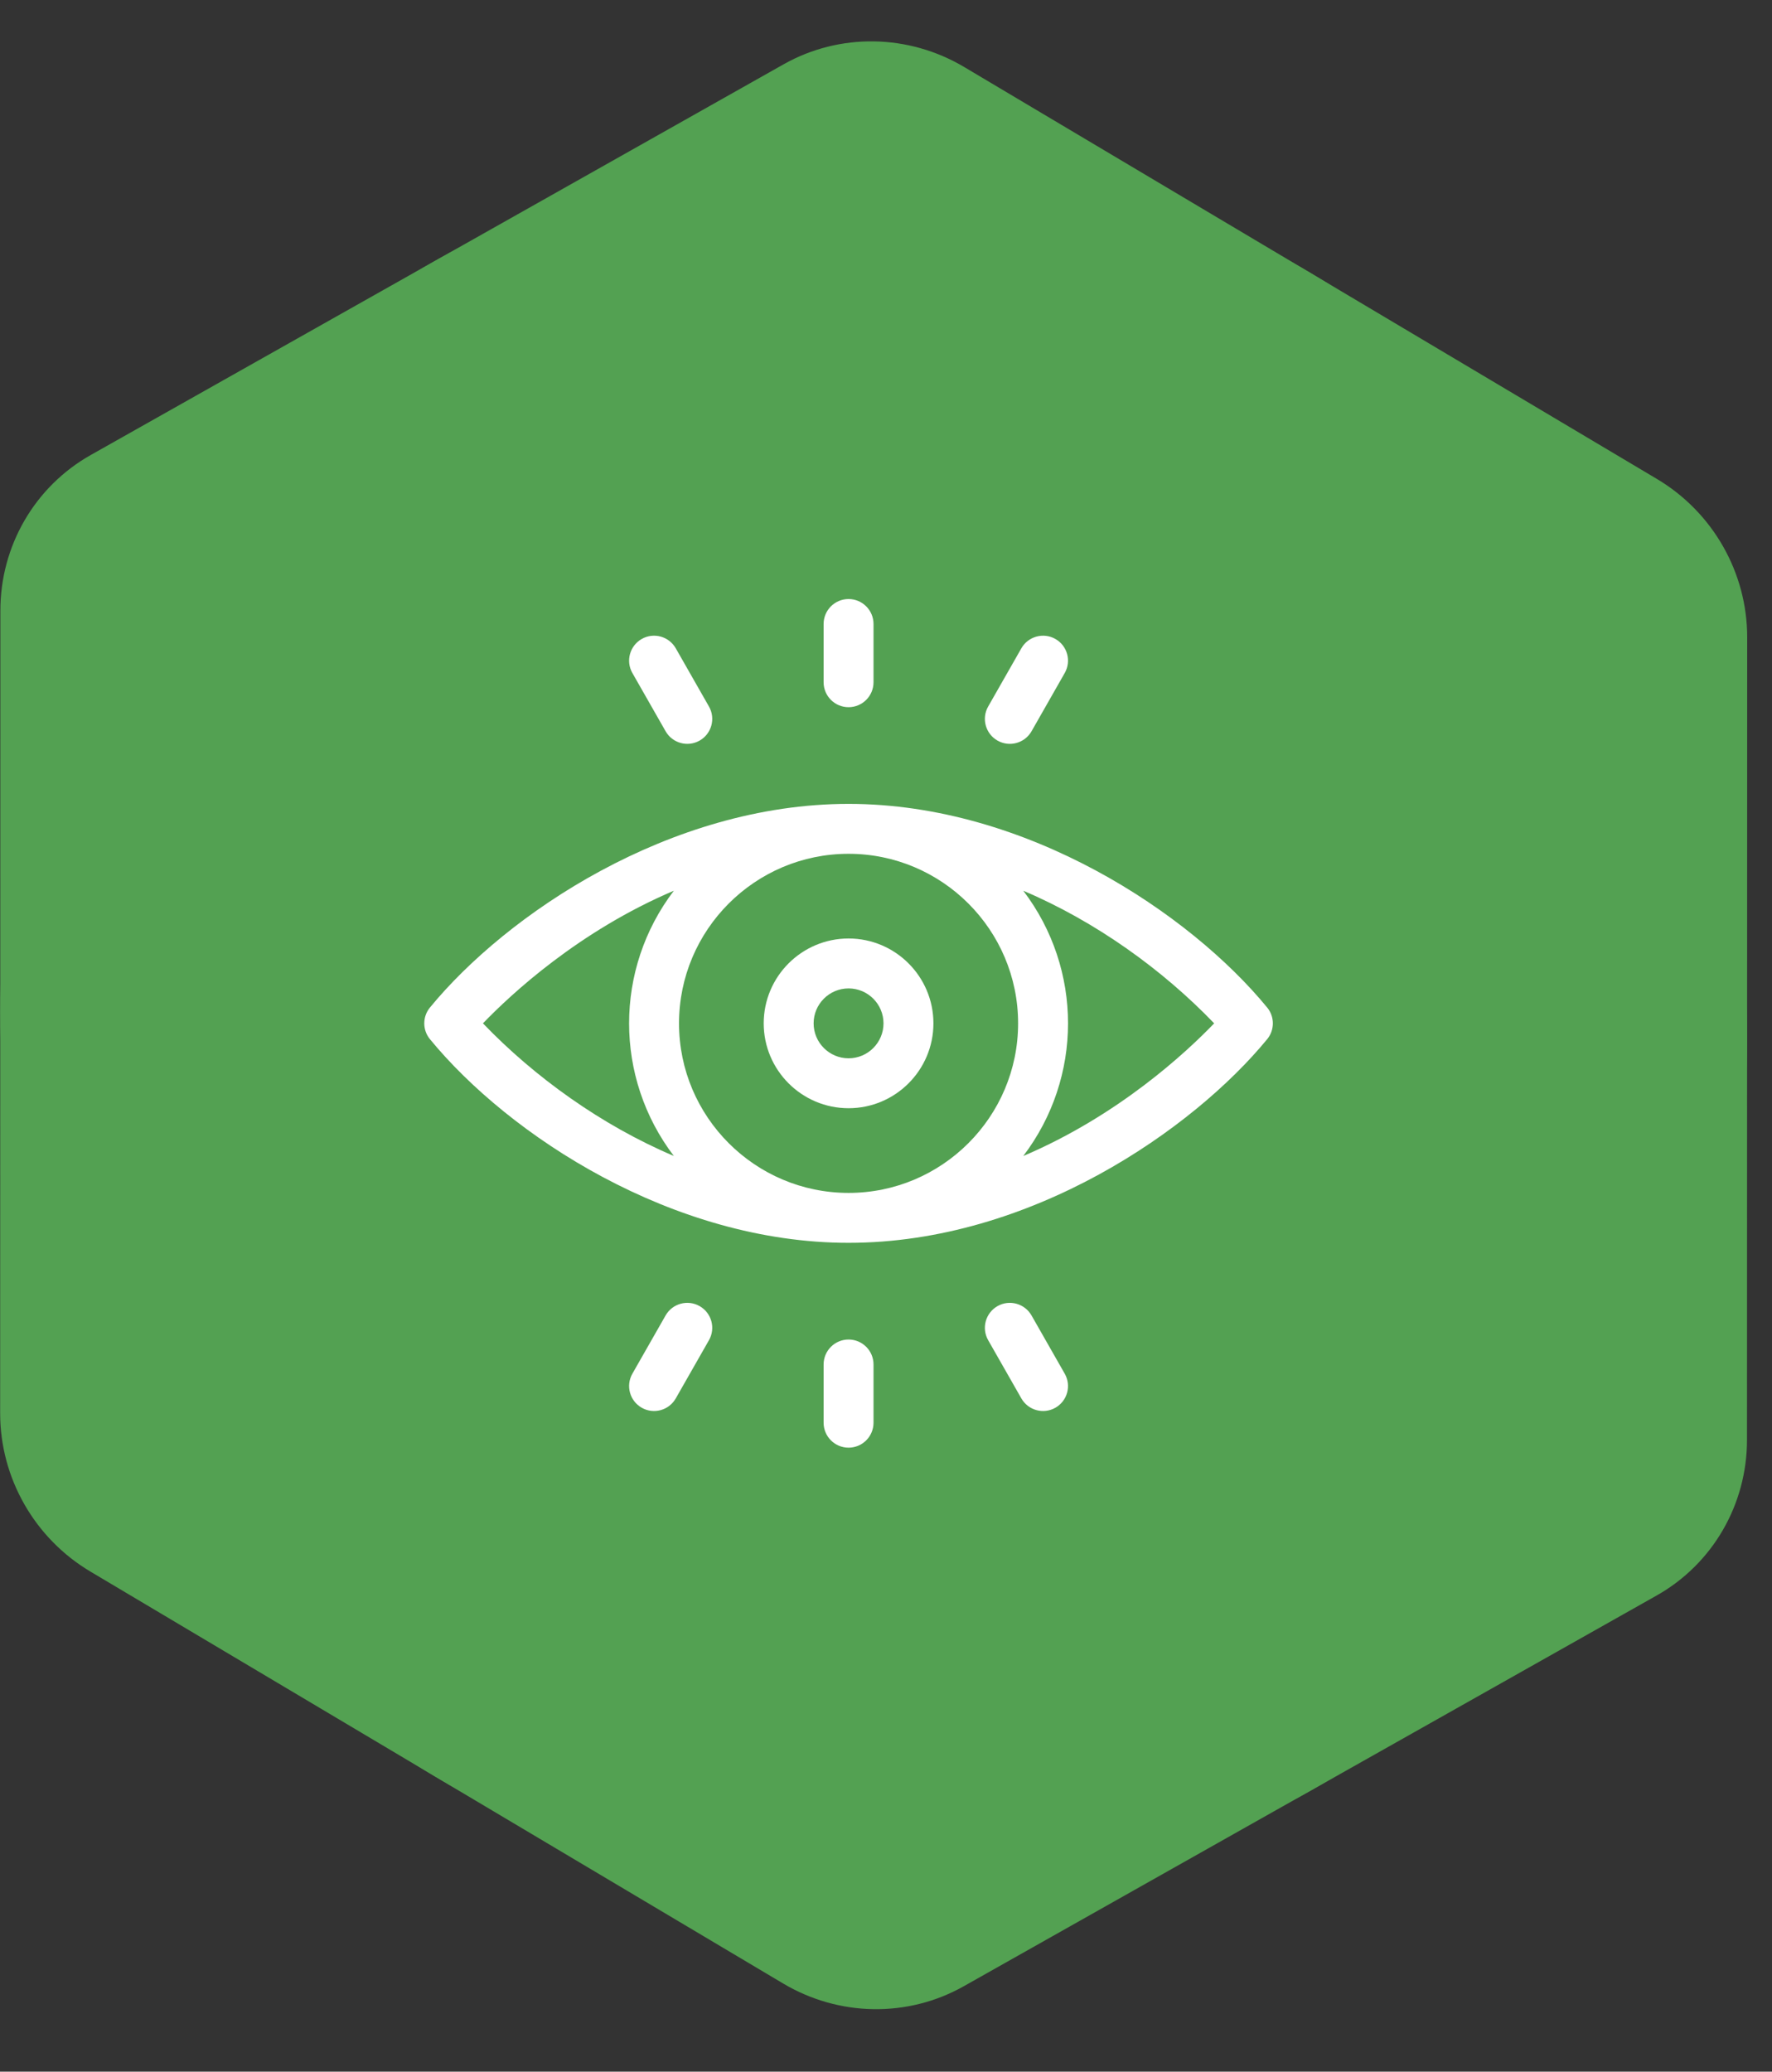 <svg width="71" height="83" viewBox="0 0 71 83" fill="none" xmlns="http://www.w3.org/2000/svg">
<rect x="0" y="0" width="71" height="83" fill="#333333" stroke="none"/>
<path d="M17.475 10.426C28.325 4.308 41.706 4.513 52.553 10.962V10.962C63.356 17.386 70.005 29.124 70.002 41.612V41.612C69.999 54.099 63.344 65.634 52.538 71.727V71.727C41.687 77.846 28.306 77.641 17.459 71.191V71.191C6.656 64.768 0.007 53.029 0.01 40.542V40.542C0.014 28.055 6.669 16.52 17.475 10.426V10.426Z" fill="#53A152"/>
<path d="M31.398 2.576C33.637 1.313 36.396 1.355 38.635 2.686L66.389 19.189C68.628 20.52 70.007 22.939 70.006 25.533L69.998 57.69C69.998 60.285 68.617 62.661 66.378 63.923L38.615 79.578C36.376 80.841 33.617 80.799 31.378 79.467L3.623 62.964C1.384 61.633 0.006 59.215 0.006 56.621L0.015 24.463C0.015 21.869 1.395 19.493 3.635 18.23L31.398 2.576Z" fill="#53A152"/>
<g clip-path="url(#clip0)">
<path d="M50.773 40.366C47.683 36.601 41.141 32.207 34 32.207C26.834 32.207 20.291 36.631 17.227 40.366C16.924 40.734 16.924 41.266 17.227 41.634C20.39 45.49 26.948 49.793 34 49.793C41.303 49.793 47.817 45.236 50.773 41.634C51.076 41.266 51.076 40.734 50.773 40.366ZM40.793 41C40.793 44.746 37.746 47.793 34 47.793C30.254 47.793 27.207 44.745 27.207 41C27.207 37.254 30.254 34.207 34 34.207C37.746 34.207 40.793 37.255 40.793 41ZM19.351 41C20.476 39.831 23.19 37.306 27 35.686C24.609 38.827 24.608 43.17 26.999 46.313C24.102 45.085 21.411 43.146 19.351 41ZM41 46.315C43.391 43.173 43.392 38.83 41.001 35.687C43.898 36.915 46.589 38.854 48.649 41C47.524 42.17 44.81 44.694 41 46.315Z" fill="white"/>
<path d="M30.6 41C30.6 42.875 32.125 44.4 34 44.4C35.875 44.4 37.4 42.875 37.4 41C37.4 39.125 35.875 37.6 34 37.6C32.125 37.6 30.6 39.125 30.6 41ZM35.4 41C35.4 41.772 34.772 42.4 34 42.4C33.228 42.4 32.6 41.772 32.6 41C32.6 40.228 33.228 39.6 34 39.6C34.772 39.6 35.4 40.228 35.4 41Z" fill="white"/>
<path d="M34 28.333C34.552 28.333 35 27.886 35 27.333V25C35 24.448 34.552 24 34 24C33.448 24 33 24.448 33 25V27.333C33 27.886 33.448 28.333 34 28.333Z" fill="white"/>
<path d="M39.967 29.671C40.446 29.944 41.057 29.778 41.331 29.298L42.661 26.964C42.935 26.485 42.768 25.874 42.288 25.6C41.809 25.327 41.198 25.494 40.924 25.973L39.593 28.307C39.32 28.786 39.487 29.397 39.967 29.671Z" fill="white"/>
<path d="M26.669 29.297C26.943 29.777 27.553 29.944 28.033 29.671C28.513 29.397 28.68 28.786 28.407 28.307L27.076 25.973C26.802 25.494 26.191 25.326 25.712 25.6C25.232 25.874 25.065 26.485 25.338 26.964L26.669 29.297Z" fill="white"/>
<path d="M34 53.667C33.448 53.667 33 54.114 33 54.667V57C33 57.552 33.448 58 34 58C34.552 58 35 57.552 35 57V54.667C35 54.114 34.552 53.667 34 53.667Z" fill="white"/>
<path d="M28.033 52.329C27.554 52.056 26.943 52.223 26.669 52.702L25.338 55.036C25.065 55.516 25.232 56.126 25.712 56.4C26.192 56.673 26.802 56.506 27.076 56.027L28.407 53.693C28.68 53.214 28.513 52.603 28.033 52.329V52.329Z" fill="white"/>
<path d="M41.331 52.703C41.057 52.223 40.446 52.056 39.967 52.329C39.487 52.603 39.32 53.214 39.593 53.693L40.924 56.027C41.198 56.506 41.809 56.673 42.288 56.4C42.768 56.126 42.935 55.516 42.661 55.036L41.331 52.703Z" fill="white"/>
</g>
<defs>
<clipPath id="clip0">
<rect width="34" height="34" fill="white" transform="translate(17 24)"/>
</clipPath>
</defs>
</svg>
